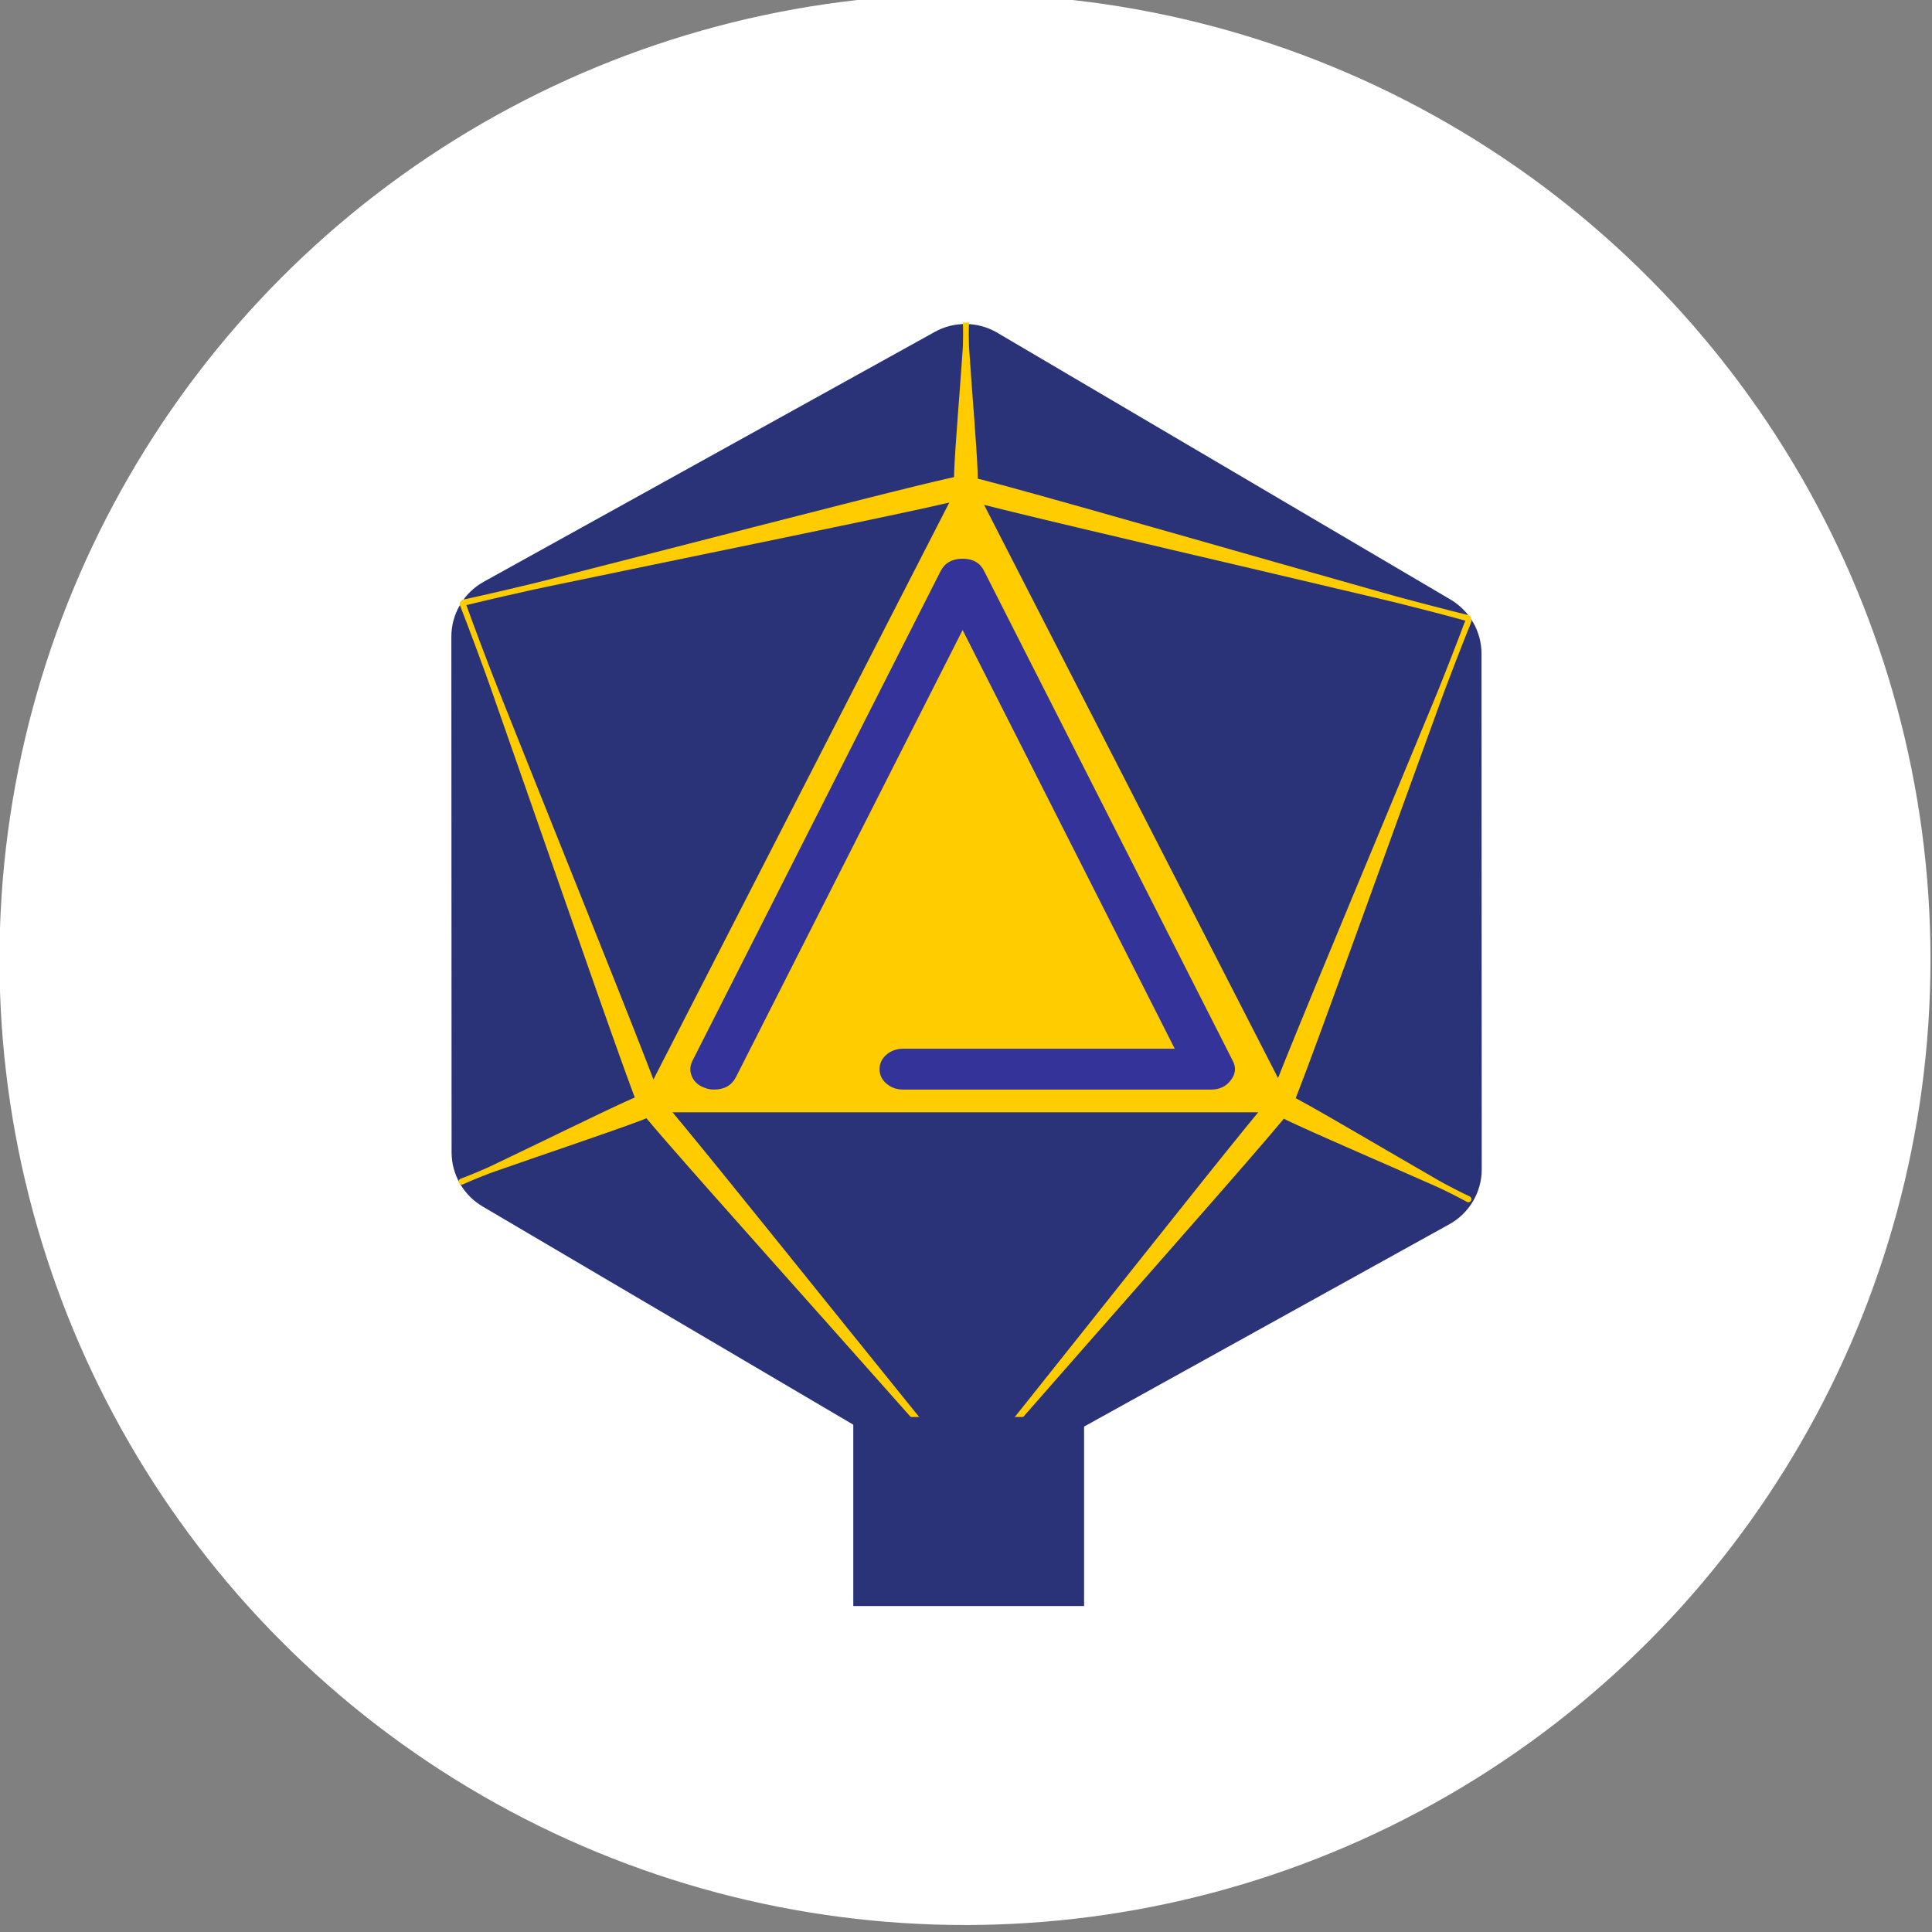 <?xml version="1.0" encoding="UTF-8" standalone="no"?>
<!DOCTYPE svg PUBLIC "-//W3C//DTD SVG 1.1//EN" "http://www.w3.org/Graphics/SVG/1.1/DTD/svg11.dtd">
<svg width="100%" height="100%" viewBox="0 0 1525 1525" version="1.1" xmlns="http://www.w3.org/2000/svg" xmlns:xlink="http://www.w3.org/1999/xlink" xml:space="preserve" xmlns:serif="http://www.serif.com/" style="fill-rule:evenodd;clip-rule:evenodd;stroke-linecap:round;stroke-linejoin:round;stroke-miterlimit:1.5;">
    <rect x="0" y="0" width="1525" height="1525" fill="#808080" stroke="none"/>
    <g transform="matrix(1,0,0,1,0,-12139.2)">
        <g transform="matrix(0.982,0,0,0.982,-1075.27,-137.215)">
            <circle cx="1870.64" cy="13272.7" r="776.078" style="fill:white;"/>
        </g>
        <g transform="matrix(5.98245e-17,-0.977,0.977,5.98245e-17,314.452,13338.1)">
            <g>
                <g transform="matrix(1.129,0.665,-0.458,0.778,-1131.93,-1254.14)">
                    <path d="M1715.34,200.826C1727.47,190.443 1742.53,190.443 1754.66,200.826C1811.07,249.088 1972.9,387.56 2028.56,435.189C2040.38,445.303 2047.63,463.744 2047.63,483.67C2047.63,578.958 2047.63,859.089 2047.63,954.377C2047.63,974.304 2040.38,992.744 2028.56,1002.86C1972.9,1050.49 1811.07,1188.96 1754.66,1237.22C1742.53,1247.61 1727.47,1247.61 1715.34,1237.22C1658.93,1188.96 1497.1,1050.49 1441.44,1002.86C1429.62,992.744 1422.37,974.304 1422.37,954.377C1422.37,859.089 1422.37,578.958 1422.37,483.67C1422.37,463.744 1429.62,445.303 1441.44,435.189C1497.1,387.56 1658.93,249.088 1715.34,200.826Z" style="fill:rgb(42,50,120);"/>
                </g>
                <g transform="matrix(0.78,0.509,-0.456,0.86,281.479,-241.825)">
                    <path d="M584.462,-4.364L275.903,354.224" style="fill:none;"/>
                    <path d="M582.471,-5.872C583.444,-7.003 585.127,-7.246 586.225,-6.414C587.324,-5.582 587.426,-3.988 586.453,-2.857C586.453,-2.857 569.07,16.761 543.232,47.328C537.532,54.071 531.531,61.422 525.126,69.152C458.557,149.504 355.362,275.329 308.225,331.32C293.051,349.346 283.61,360.059 283.61,360.059C279.842,364.438 273.33,365.378 269.077,362.157C264.824,358.936 264.429,352.767 268.197,348.388C268.197,348.388 277.369,337.471 292.95,319.753C341.35,264.719 450.69,143.548 520.374,65.554C527.079,58.05 533.472,50.997 539.296,44.348C565.696,14.206 582.471,-5.872 582.471,-5.872Z" style="fill:rgb(255,204,0);"/>
                </g>
                <g transform="matrix(0.78,0.509,-0.456,0.86,281.479,-241.825)">
                    <path d="M117.425,745.519L275.903,354.224" style="fill:none;"/>
                    <path d="M119.894,746.245C119.349,747.591 117.8,748.358 116.437,747.957C115.074,747.556 114.41,746.138 114.955,744.792C114.955,744.792 124.104,723.244 137.171,690.019C140.053,682.689 142.993,674.76 146.173,666.392C179.234,579.426 229.999,443.551 253.751,382.739C261.397,363.164 266.344,351.411 266.344,351.411C268.454,346.202 274.45,343.233 279.726,344.786C285.002,346.338 287.572,351.828 285.462,357.037C285.462,357.037 280.85,368.888 272.699,388.315C247.379,448.665 188.991,582.298 152.067,668.127C148.515,676.385 145.089,684.171 142.053,691.456C128.29,724.476 119.894,746.245 119.894,746.245Z" style="fill:rgb(255,204,0);"/>
                </g>
                <g transform="matrix(0.78,0.509,-0.456,0.86,281.479,-241.825)">
                    <path d="M536.625,968.81L533.411,794.424" style="fill:none;"/>
                    <path d="M539.284,968.535C539.31,969.931 538.14,971.188 536.672,971.339C535.204,971.491 533.992,970.481 533.966,969.085C533.966,969.085 534.193,959.387 533.547,944.668C533.404,941.414 533.078,937.948 532.809,934.261C530.016,895.925 524.81,836.394 523.466,809.43C523.034,800.77 523.117,795.489 523.117,795.489C523.018,790.085 527.549,785.221 533.23,784.634C538.911,784.046 543.605,787.957 543.704,793.36C543.704,793.36 543.981,798.604 543.87,807.321C543.523,834.459 540.528,894.838 539.156,933.605C539.024,937.334 538.827,940.853 538.804,944.124C538.701,958.921 539.284,968.535 539.284,968.535Z" style="fill:rgb(255,204,0);"/>
                </g>
                <g transform="matrix(0.78,0.509,-0.456,0.86,281.479,-241.825)">
                    <path d="M139.385,258.134L275.903,354.224" style="fill:none;"/>
                    <path d="M137.687,260.231C136.557,259.436 136.401,257.851 137.339,256.694C138.276,255.536 139.954,255.242 141.084,256.037C141.084,256.037 148.384,261.678 160.177,269.514C162.784,271.246 165.685,272.964 168.716,274.85C200.23,294.452 249.777,324.25 271.498,338.491C278.472,343.064 282.477,346.106 282.477,346.106C286.85,349.184 287.454,355.32 283.826,359.8C280.197,364.28 273.702,365.419 269.329,362.341C269.329,362.341 265.094,359.583 258.466,354.582C237.826,339.007 193.515,302.742 164.662,279.855C161.887,277.653 159.321,275.523 156.819,273.66C145.505,265.233 137.687,260.231 137.687,260.231Z" style="fill:rgb(255,204,0);"/>
                </g>
                <g transform="matrix(0.78,0.509,-0.456,0.86,281.479,-241.825)">
                    <path d="M117.993,746.491L533.411,794.424" style="fill:none;"/>
                    <path d="M117.442,749.017C116.006,748.852 115.087,747.585 115.392,746.191C115.696,744.796 117.109,743.799 118.545,743.965C118.545,743.965 141.455,747.003 176.697,750.704C184.473,751.521 192.869,752.235 201.736,753.063C293.892,761.67 437.804,774.278 502.295,780.897C523.055,783.028 535.547,784.645 535.547,784.645C541.105,785.286 544.661,790.189 543.482,795.587C542.303,800.984 536.833,804.845 531.275,804.204C531.275,804.204 518.708,802.929 498.061,800.282C433.92,792.059 291.711,771.653 200.418,759.093C191.635,757.884 183.347,756.673 175.606,755.699C140.52,751.285 117.442,749.017 117.442,749.017Z" style="fill:rgb(255,204,0);"/>
                </g>
                <g transform="matrix(0.78,0.509,-0.456,0.86,281.479,-241.825)">
                    <path d="M981.817,705.42L533.411,794.424" style="fill:none;"/>
                    <path d="M981.507,702.93C982.965,702.641 984.287,703.521 984.458,704.895C984.629,706.269 983.585,707.62 982.127,707.909C982.127,707.909 957.26,712.456 919.346,720.341C910.982,722.081 902.008,724.114 892.506,726.192C793.743,747.791 639.793,782.286 570.472,796.855C548.156,801.546 534.611,804.061 534.611,804.061C528.968,805.182 523.848,801.773 523.186,796.454C522.524,791.135 526.568,785.908 532.211,784.788C532.211,784.788 545.714,781.934 568.094,777.753C637.612,764.764 792.518,737.954 891.766,720.249C901.314,718.546 910.35,717.004 918.734,715.419C956.734,708.236 981.507,702.93 981.507,702.93Z" style="fill:rgb(255,204,0);"/>
                </g>
                <g transform="matrix(0.574,0.491,-0.362,0.869,896.848,137.737)">
                    <path d="M261.156,221.622L93.13,316.509" style="fill:none;"/>
                    <path d="M259.835,219.528L262.476,223.716C262.476,223.716 252.968,228.653 238.937,236.976C235.83,238.82 232.602,240.922 229.126,243.099C192.977,265.739 137.325,301.542 111.638,316.952C103.404,321.892 98.241,324.615 98.241,324.615L88.019,308.402C88.019,308.402 93.003,305.396 101.507,300.884C128.035,286.807 187.755,257.457 225.975,238.1C229.65,236.239 233.138,234.549 236.327,232.836C250.73,225.103 259.835,219.528 259.835,219.528Z" style="fill:rgb(255,204,0);"/>
                </g>
                <g transform="matrix(0.783,0.521,-0.453,0.873,279.857,-248.436)">
                    <path d="M585.405,-4.405L870.332,283.856" style="fill:none;"/>
                    <path d="M583.396,-2.57C582.451,-3.527 582.583,-5.126 583.691,-6.138C584.8,-7.151 586.467,-7.197 587.413,-6.24C587.413,-6.24 602.878,9.995 627.28,34.137C632.663,39.464 638.583,45.072 644.787,51.057C709.268,113.269 810.494,209.71 855.243,253.755C869.648,267.934 878.106,276.753 878.106,276.753C881.766,280.456 881.254,286.645 876.963,290.565C872.673,294.486 866.218,294.663 862.558,290.96C862.558,290.96 853.828,282.39 839.833,267.836C796.359,222.626 701.333,120.52 639.993,55.437C634.092,49.176 628.568,43.206 623.309,37.765C599.474,13.106 583.396,-2.57 583.396,-2.57Z" style="fill:rgb(255,204,0);"/>
                </g>
                <g transform="matrix(0.783,0.5,-0.448,0.829,273.329,-210.467)">
                    <path d="M982.792,703.477L874.682,279.581" style="fill:none;"/>
                    <path d="M985.38,702.667C985.731,704.044 984.857,705.526 983.429,705.973C982.001,706.42 980.556,705.665 980.205,704.287C980.205,704.287 974.616,680.701 965.099,644.933C963,637.042 960.574,628.609 958.082,619.665C932.188,526.705 890.962,381.969 873.404,316.601C867.752,295.558 864.666,282.718 864.666,282.718C863.306,277.385 866.69,271.65 872.218,269.919C877.746,268.188 883.338,271.112 884.698,276.445C884.698,276.445 888.134,289.175 893.258,310.384C909.173,376.266 942.412,523.504 964.258,617.731C966.36,626.797 968.276,635.389 970.215,643.331C979.001,679.327 985.38,702.667 985.38,702.667Z" style="fill:rgb(255,204,0);"/>
                </g>
                <g transform="matrix(7.21665e-17,1.19,-1.218,-8.21946e-16,1285.4,-141.903)">
                    <path d="M504.69,371.63L719.021,779.982L290.358,779.982L504.69,371.63Z" style="fill:rgb(255,204,0);stroke:rgb(255,204,0);stroke-width:11.33px;"/>
                </g>
                <g transform="matrix(7.20077e-17,1.176,-1.596,9.77507e-17,10455.3,-6336.57)">
                    <rect x="5700.77" y="6499.37" width="158.55" height="95.693" style="fill:rgb(42,50,120);"/>
                </g>
            </g>
        </g>
        <g transform="matrix(0.744,0,0,0.964,-3087.16,6031.66)">
            <path d="M5455.1,7220.18C5460.27,7215.11 5461.03,7209.85 5457.38,7204.37L5193.5,6803.16C5189.24,6796.47 5181.64,6793.13 5170.68,6793.13C5159.72,6793.13 5151.96,6796.47 5147.4,6803.16L4883.98,7204.37C4881.23,7208.63 4881.08,7212.88 4883.52,7217.14C4885.95,7221.4 4890.37,7224.43 4896.76,7226.26C4900.11,7227.27 4903.45,7227.78 4906.8,7227.78C4917.76,7227.78 4925.52,7224.43 4930.09,7217.75L5170.68,6851.49L5395.75,7194.34L5107.68,7194.34C5100.68,7194.34 5094.74,7195.96 5089.87,7199.21C5085,7202.45 5082.57,7206.4 5082.57,7211.06C5082.57,7215.72 5085,7219.67 5089.87,7222.91C5094.74,7226.16 5100.68,7227.78 5107.68,7227.78L5434.1,7227.78C5443.23,7227.78 5450.23,7225.24 5455.1,7220.18Z" style="fill:rgb(51,51,153);fill-rule:nonzero;"/>
        </g>
    </g>
</svg>
